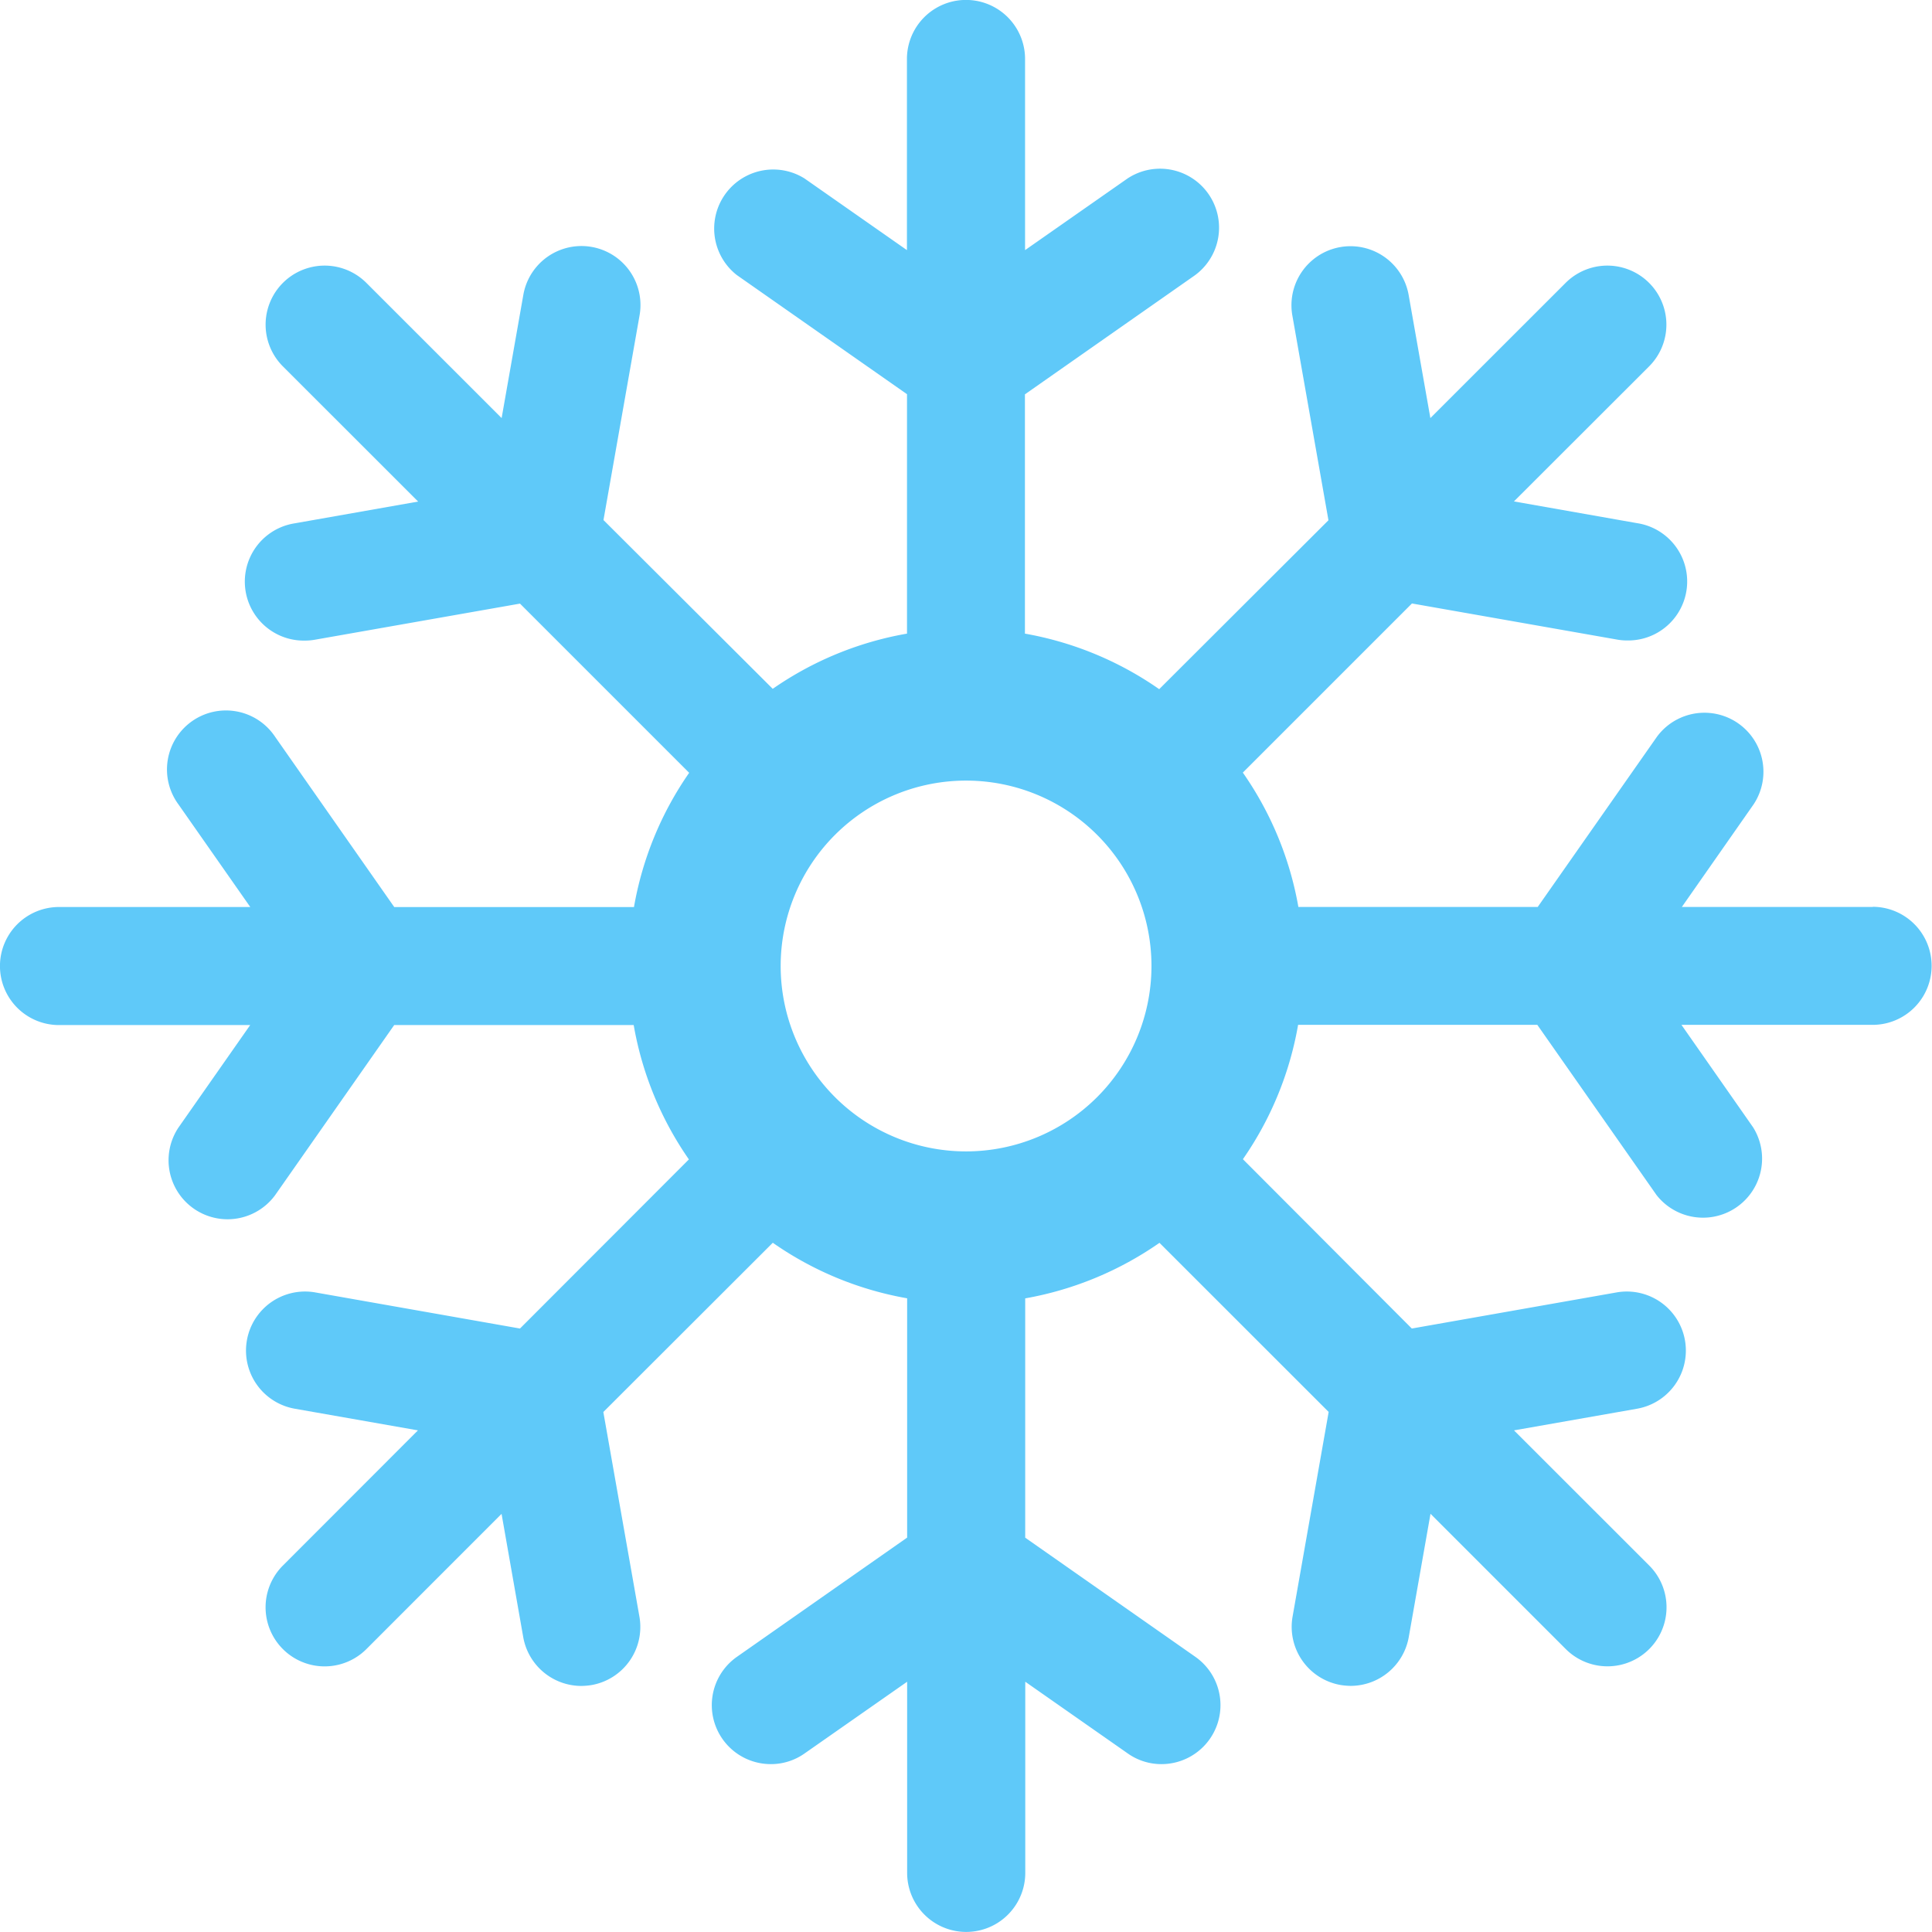 <svg data-name="구성 요소 10 – 4" xmlns="http://www.w3.org/2000/svg" width="28" height="28" viewBox="0 0 28 28">
    <defs>
        <clipPath id="a">
            <path data-name="사각형 33" style="fill:none" d="M0 0h28v28H0z"/>
        </clipPath>
    </defs>
    <g data-name="그룹 50" style="clip-path:url(#a)">
        <path data-name="패스 38" d="M27.145 13.144h-2.77l1.039-1.486a.855.855 0 0 0-1.4-.981l-1.728 2.467h-3.469a4.865 4.865 0 0 0-.805-1.947l2.451-2.451 2.966.522a.808.808 0 0 0 .15.014.855.855 0 0 0 .147-1.7l-1.785-.315L23.9 5.31a.855.855 0 0 0-1.21-1.21l-1.96 1.959-.315-1.785a.855.855 0 0 0-1.685.3l.523 2.966L16.8 9.988a4.877 4.877 0 0 0-1.946-.805V5.715l2.466-1.727a.855.855 0 0 0-.981-1.4l-1.483 1.037V.855a.856.856 0 0 0-1.712 0v2.77l-1.485-1.039a.856.856 0 0 0-.981 1.4l2.467 1.727v3.47a4.871 4.871 0 0 0-1.946.8L8.746 7.537l.523-2.966a.855.855 0 0 0-1.684-.3L7.27 6.059 5.31 4.1A.855.855 0 1 0 4.1 5.31l1.96 1.959-1.786.315a.855.855 0 0 0 .147 1.7.819.819 0 0 0 .15-.014l2.965-.522L9.988 11.2a4.867 4.867 0 0 0-.8 1.946H5.714l-1.727-2.468a.855.855 0 1 0-1.4.981l1.04 1.486H.855a.855.855 0 1 0 0 1.711h2.771l-1.04 1.486a.855.855 0 0 0 1.4.981l1.727-2.467h3.471a4.866 4.866 0 0 0 .8 1.947l-2.448 2.451-2.965-.523a.855.855 0 1 0-.3 1.685l1.786.314L4.1 22.689A.855.855 0 1 0 5.31 23.9l1.959-1.96.314 1.786a.857.857 0 0 0 .841.708 1.015 1.015 0 0 0 .15-.013.855.855 0 0 0 .693-.991l-.523-2.966 2.456-2.453a4.865 4.865 0 0 0 1.947.805v3.468l-2.467 1.728a.855.855 0 0 0 .492 1.555.843.843 0 0 0 .489-.155l1.486-1.039v2.77a.856.856 0 1 0 1.712 0v-2.77l1.485 1.039a.843.843 0 0 0 .489.155.855.855 0 0 0 .491-1.555l-2.466-1.727v-3.468a4.887 4.887 0 0 0 1.946-.805l2.452 2.451-.523 2.966a.856.856 0 0 0 .694.991 1 1 0 0 0 .149.013.857.857 0 0 0 .841-.708l.315-1.786 1.96 1.96a.855.855 0 0 0 1.21-1.21l-1.96-1.959 1.785-.314a.855.855 0 0 0-.3-1.685l-2.966.523-2.448-2.454a4.864 4.864 0 0 0 .8-1.947h3.467l1.728 2.467a.856.856 0 0 0 1.4-.981l-1.039-1.486h2.77a.855.855 0 1 0 0-1.711M14 16.687A2.687 2.687 0 1 1 16.688 14 2.688 2.688 0 0 1 14 16.687" style="fill:#5fc9f9"/>
    </g>
</svg>
